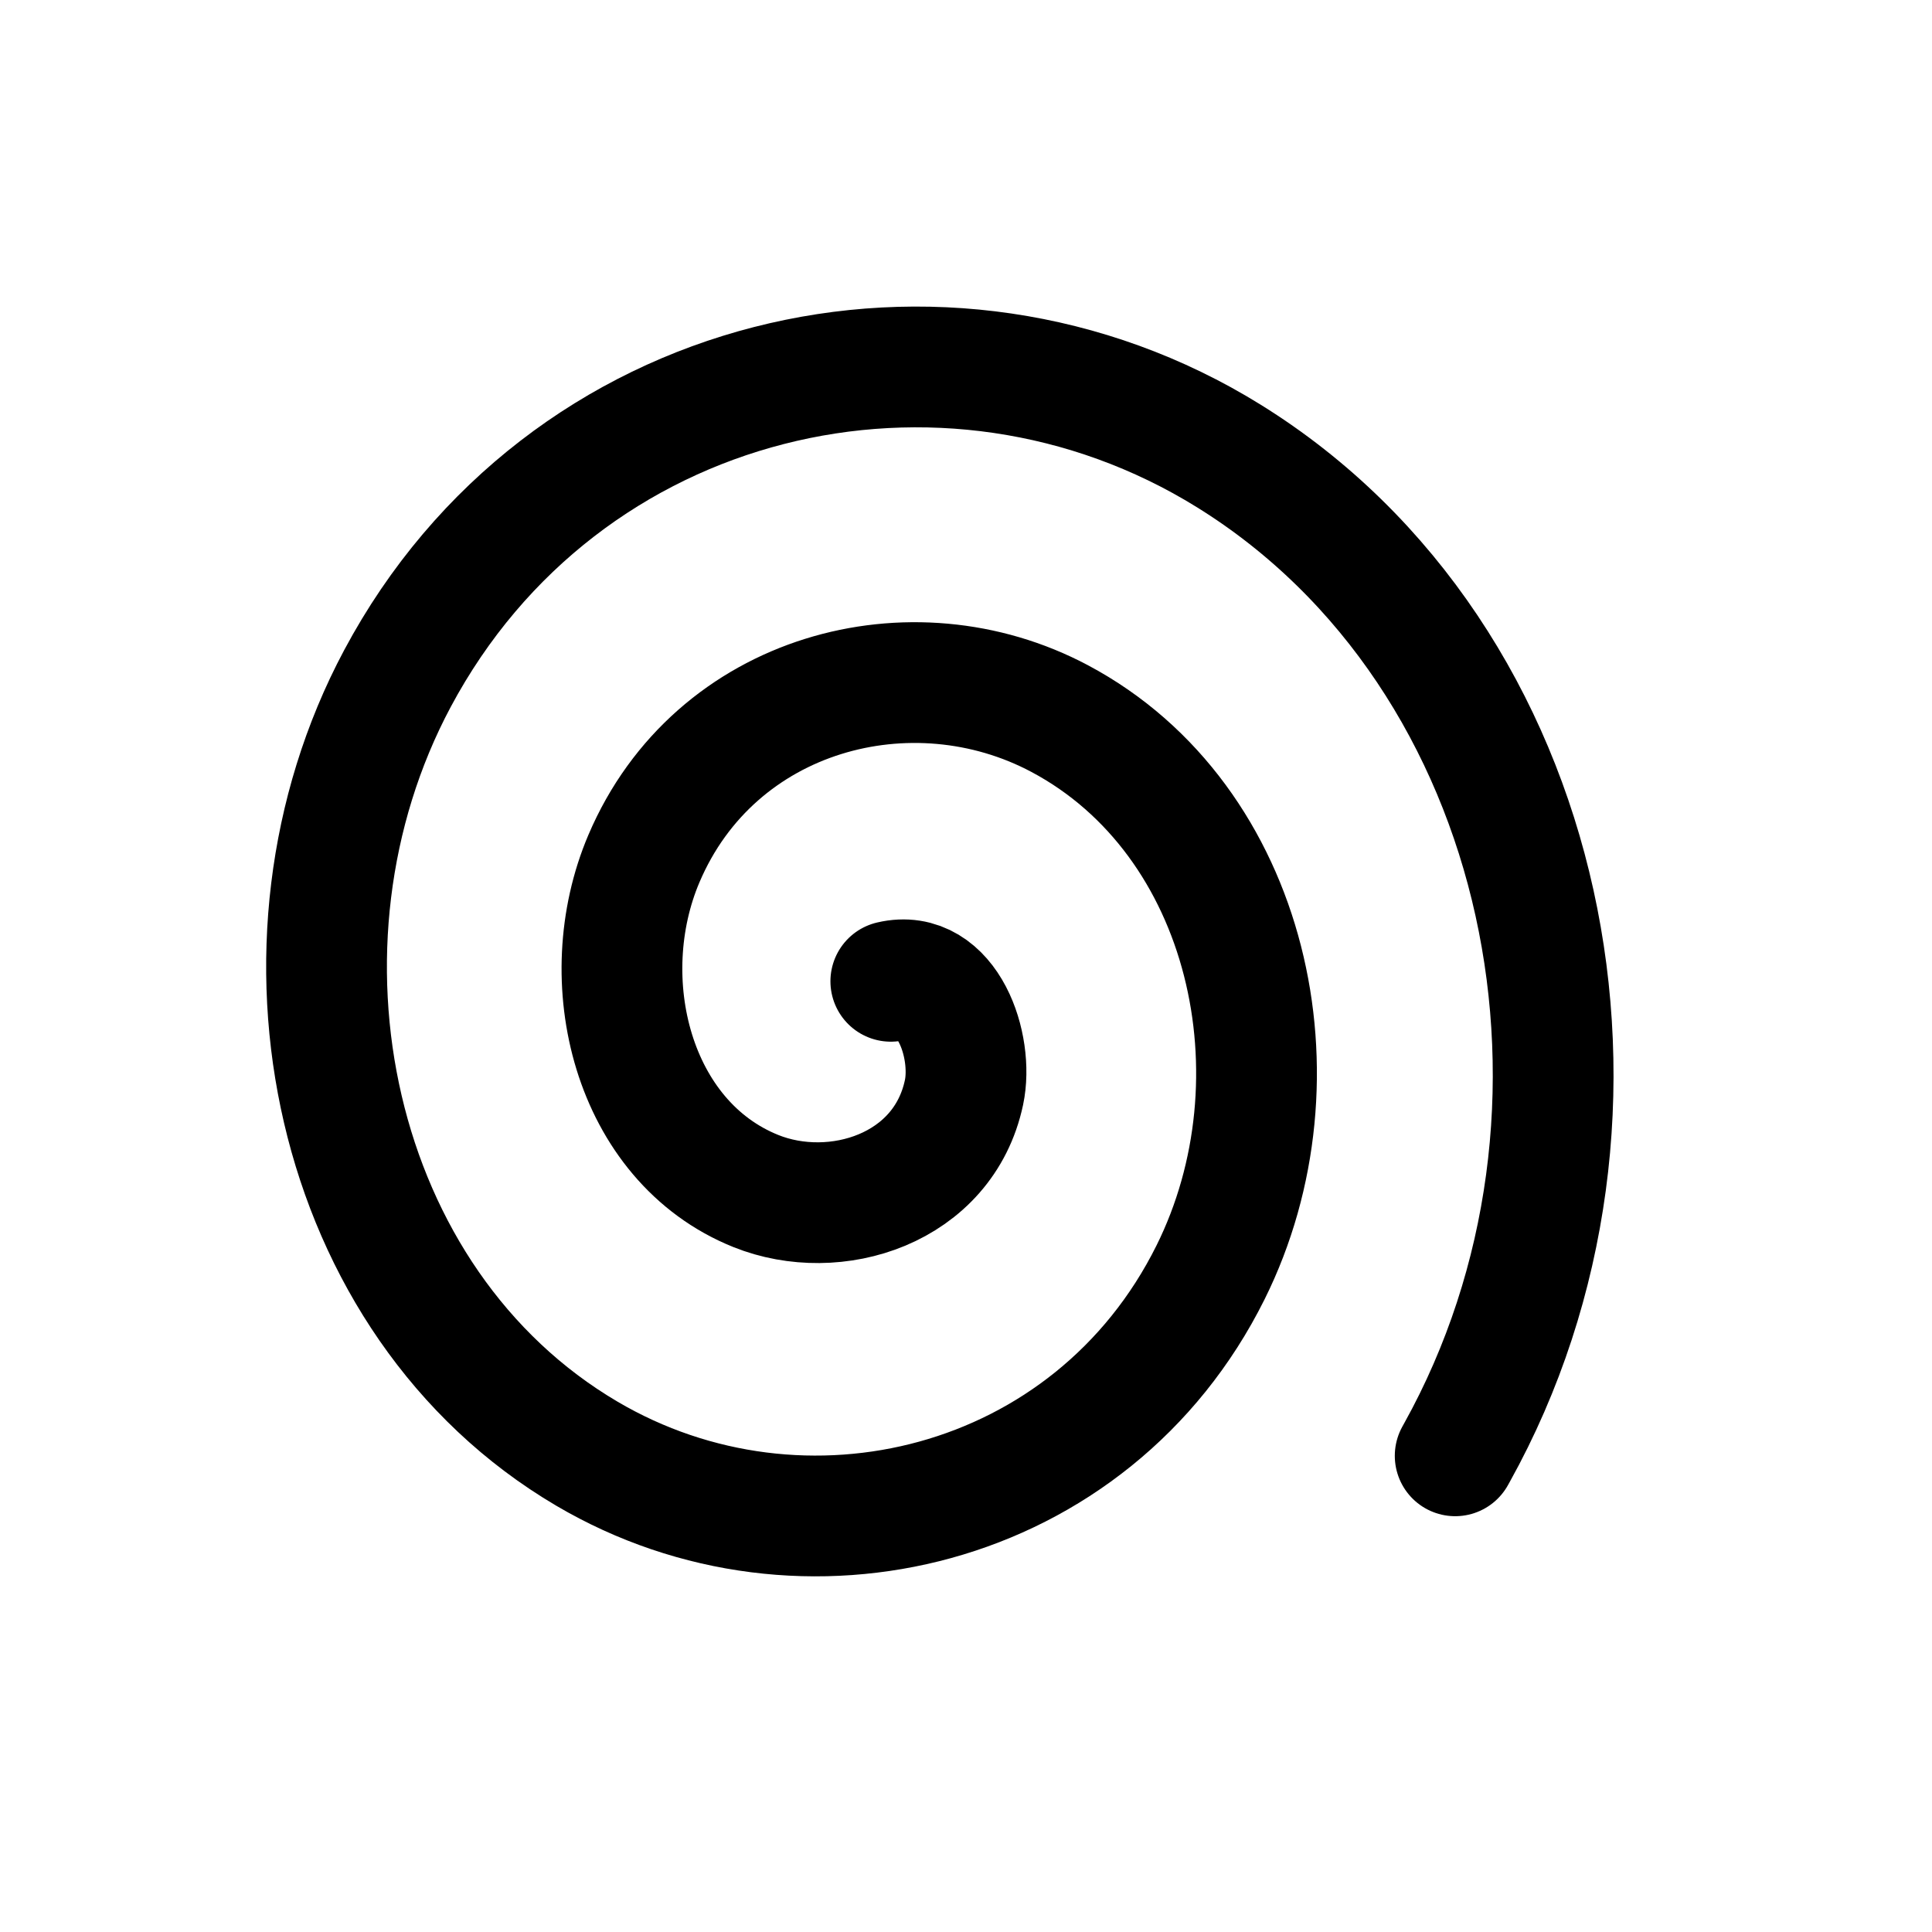 <svg xmlns="http://www.w3.org/2000/svg" xml:space="preserve" width="128" height="128" version="1.0">
    <path d="M59.018 65.014c3.766-.883 5.498 4.291 4.85 7.36-1.357 6.415-8.534 8.646-13.788 6.536-8.19-3.29-10.836-13.992-7.418-22.026 4.706-11.059 17.755-14.488 27.55-9.273C82.79 54.306 86.585 71.47 80.2 84.303c-7.842 15.756-27.034 20.416-41.313 12.01-16.997-10.005-21.951-33.76-12.555-51.359 10.93-20.473 36.33-26.371 55.076-14.747 21.429 13.287 27.546 43.671 15.123 66.025l-.122.22" style="font-size:12px;fill:none;stroke:#000;stroke-width:8;stroke-linecap:round;stroke-linejoin:round;stroke-miterlimit:4;stroke-dasharray:none;stroke-opacity:1"/>
</svg>
